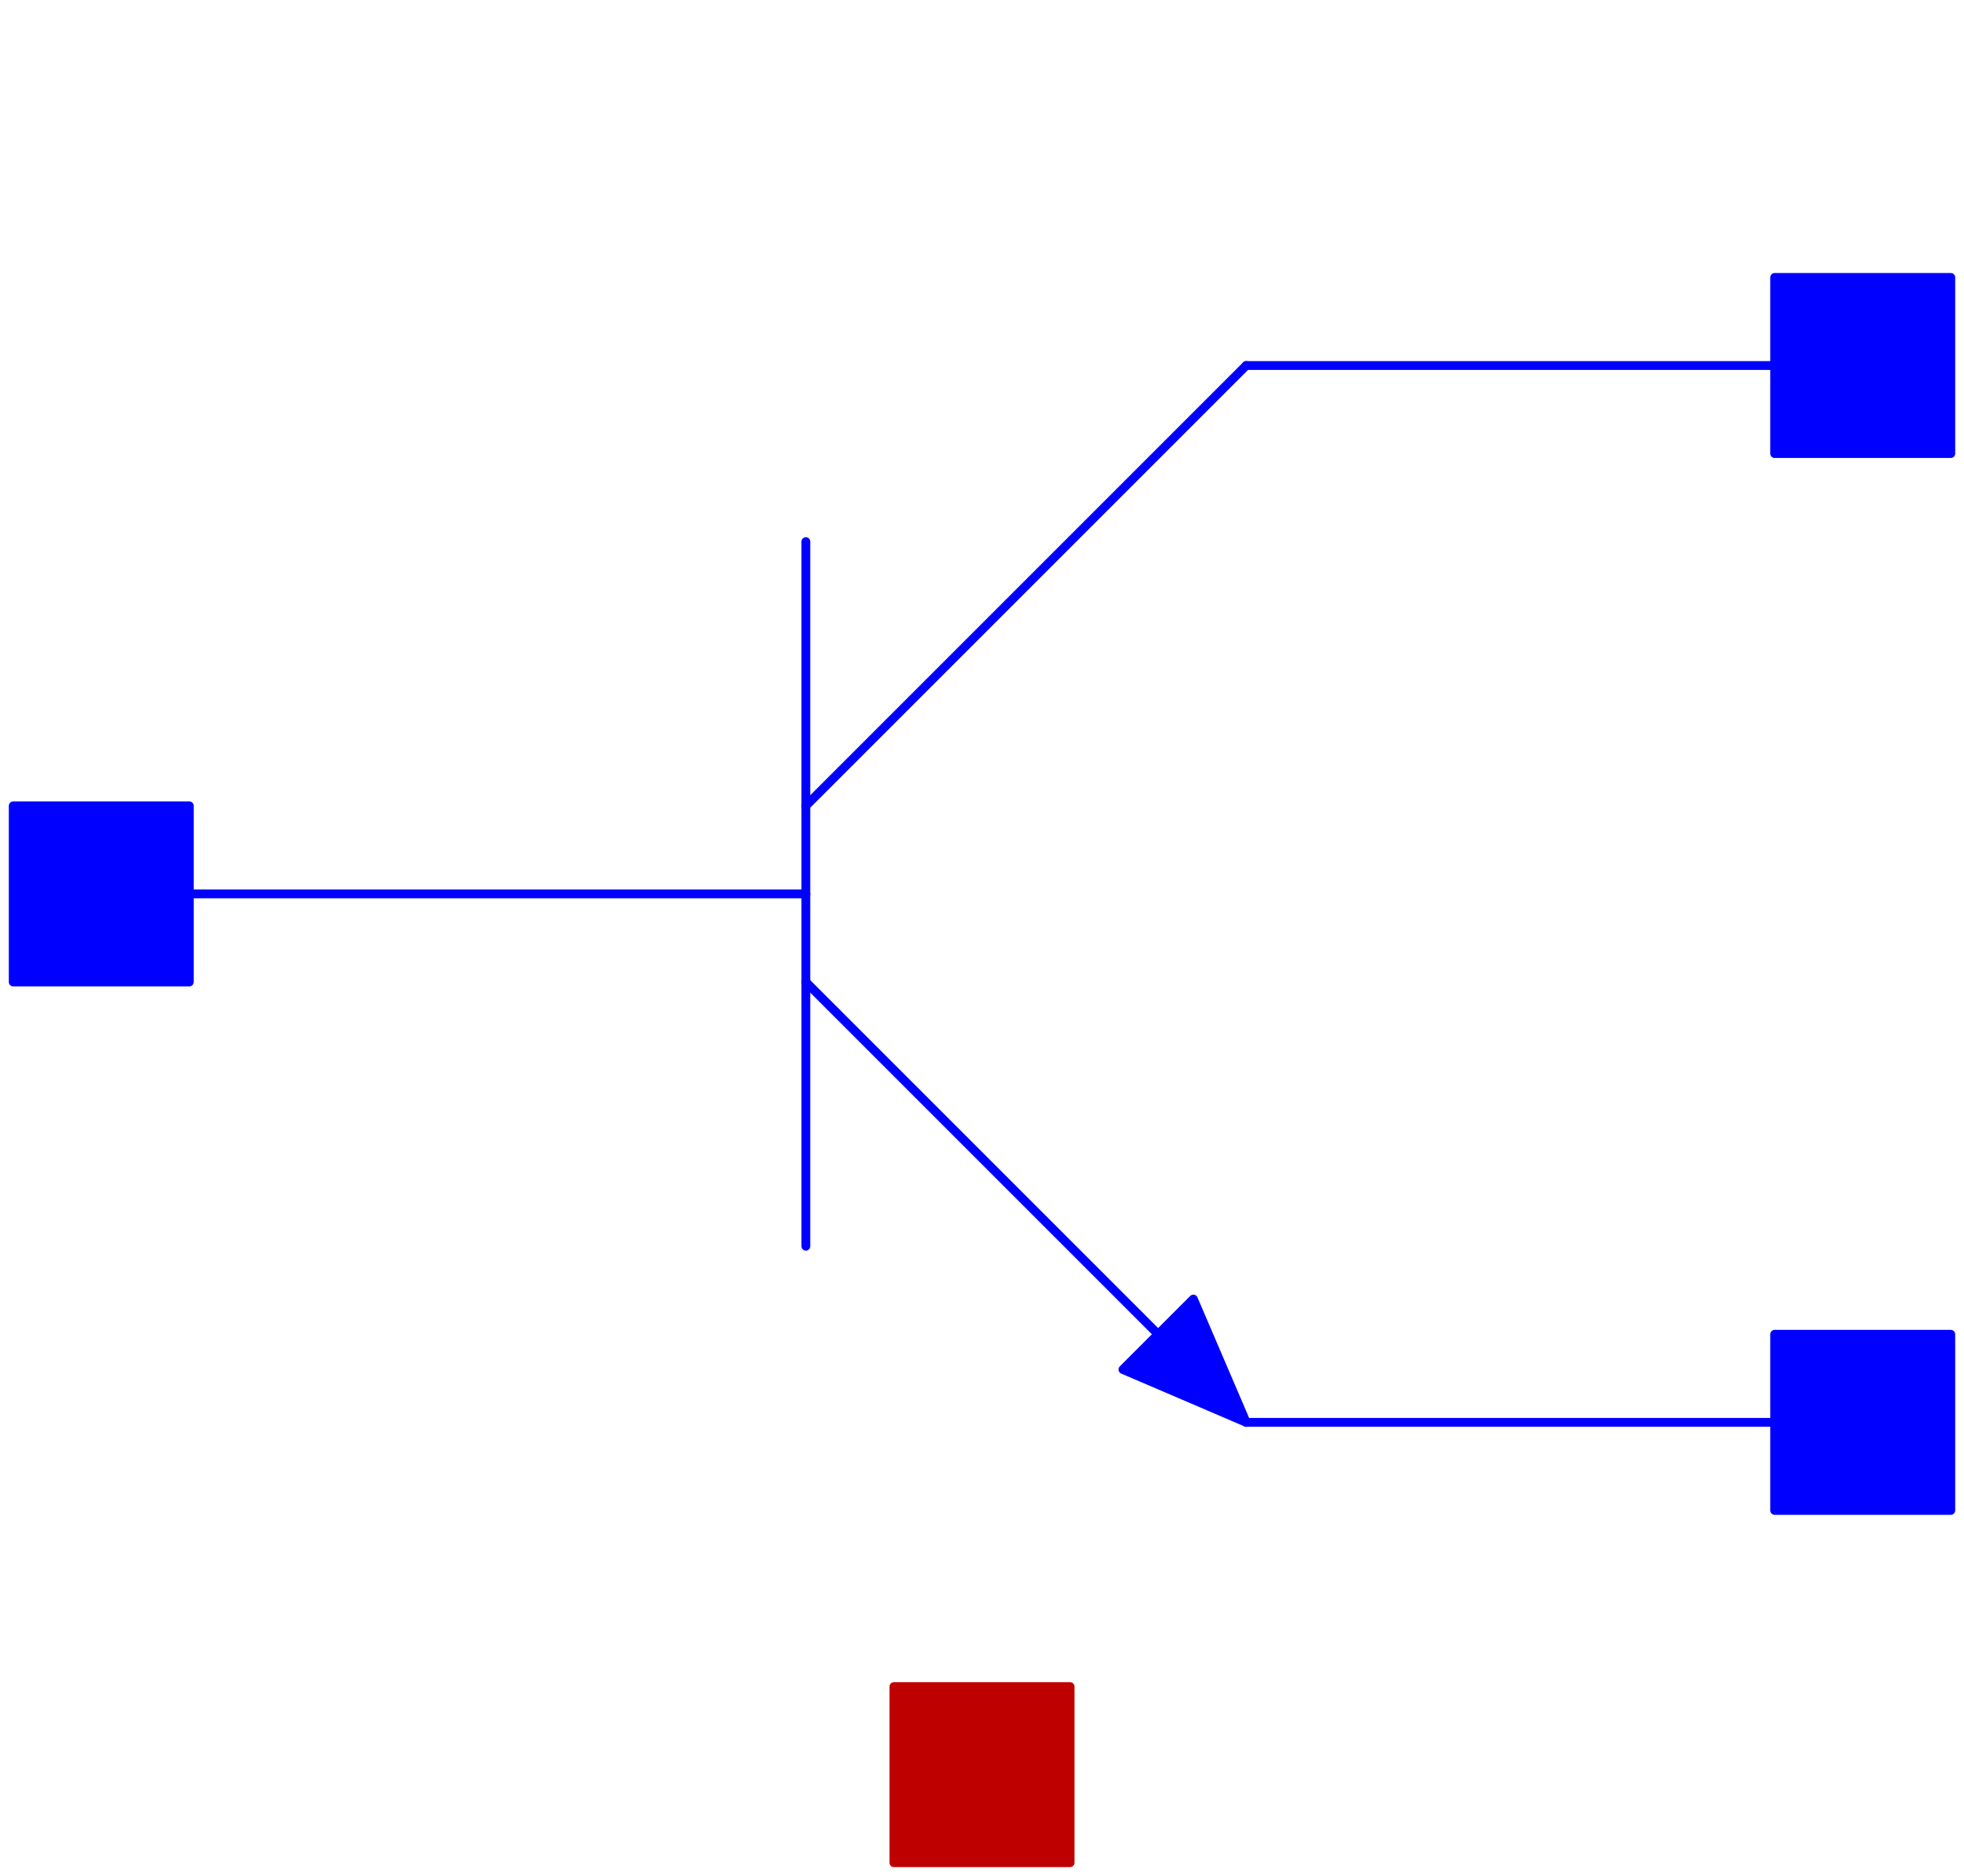 <svg width="223" height="213" xmlns="http://www.w3.org/2000/svg" xmlns:xlink="http://www.w3.org/1999/xlink">
	<g id="Modelica.Electrical.Analog.Semiconductors.HeatingNPN" class="component">
		<polyline points="91.5,61.5 91.5,141.5" fill-opacity="0" stroke="#0000FF" stroke-width="1.0" stroke-linecap="round" stroke-linejoin="round" />
		<polyline points="91.5,101.5 11.5,101.5" fill-opacity="0" stroke="#0000FF" stroke-width="1.0" stroke-linecap="round" stroke-linejoin="round" />
		<polyline points="202.5,41.5 141.5,41.5" fill-opacity="0" stroke="#0000FF" stroke-width="1.0" stroke-linecap="round" stroke-linejoin="round" />
		<polyline points="141.5,41.5 91.5,91.5" fill-opacity="0" stroke="#0000FF" stroke-width="1.0" stroke-linecap="round" stroke-linejoin="round" />
		<polyline points="91.5,111.5 141.5,161.5" fill-opacity="0" stroke="#0000FF" stroke-width="1.0" stroke-linecap="round" stroke-linejoin="round" />
		<polyline points="141.5,161.5 202.5,161.5" fill-opacity="0" stroke="#0000FF" stroke-width="1.0" stroke-linecap="round" stroke-linejoin="round" />
		<polygon points="141.5,161.5 135.5,147.5 127.5,155.5" fill="#0000FF" stroke="#0000FF" stroke-width="1.0" stroke-linecap="round" stroke-linejoin="round" />
		<g id="heatPort" class="port">
			<polygon points="101.5,211.5 121.5,211.5 121.5,191.5 101.5,191.5" fill="#BF0000" stroke="#BF0000" stroke-width="1.0" stroke-linecap="round" stroke-linejoin="round" />
		</g>
		<g id="C" class="port">
			<polygon points="201.5,51.5 221.5,51.5 221.5,31.5 201.5,31.5" fill="#0000FF" stroke="#0000FF" stroke-width="1.0" stroke-linecap="round" stroke-linejoin="round" />
		</g>
		<g id="B" class="port">
			<polygon points="21.5,111.5 1.5,111.5 1.5,91.5 21.5,91.5" fill="#0000FF" stroke="#0000FF" stroke-width="1.0" stroke-linecap="round" stroke-linejoin="round" />
		</g>
		<g id="E" class="port">
			<polygon points="201.5,151.5 221.5,151.5 221.5,171.5 201.5,171.5" fill="#0000FF" stroke="#0000FF" stroke-width="1.0" stroke-linecap="round" stroke-linejoin="round" />
		</g>
	</g>
</svg>
